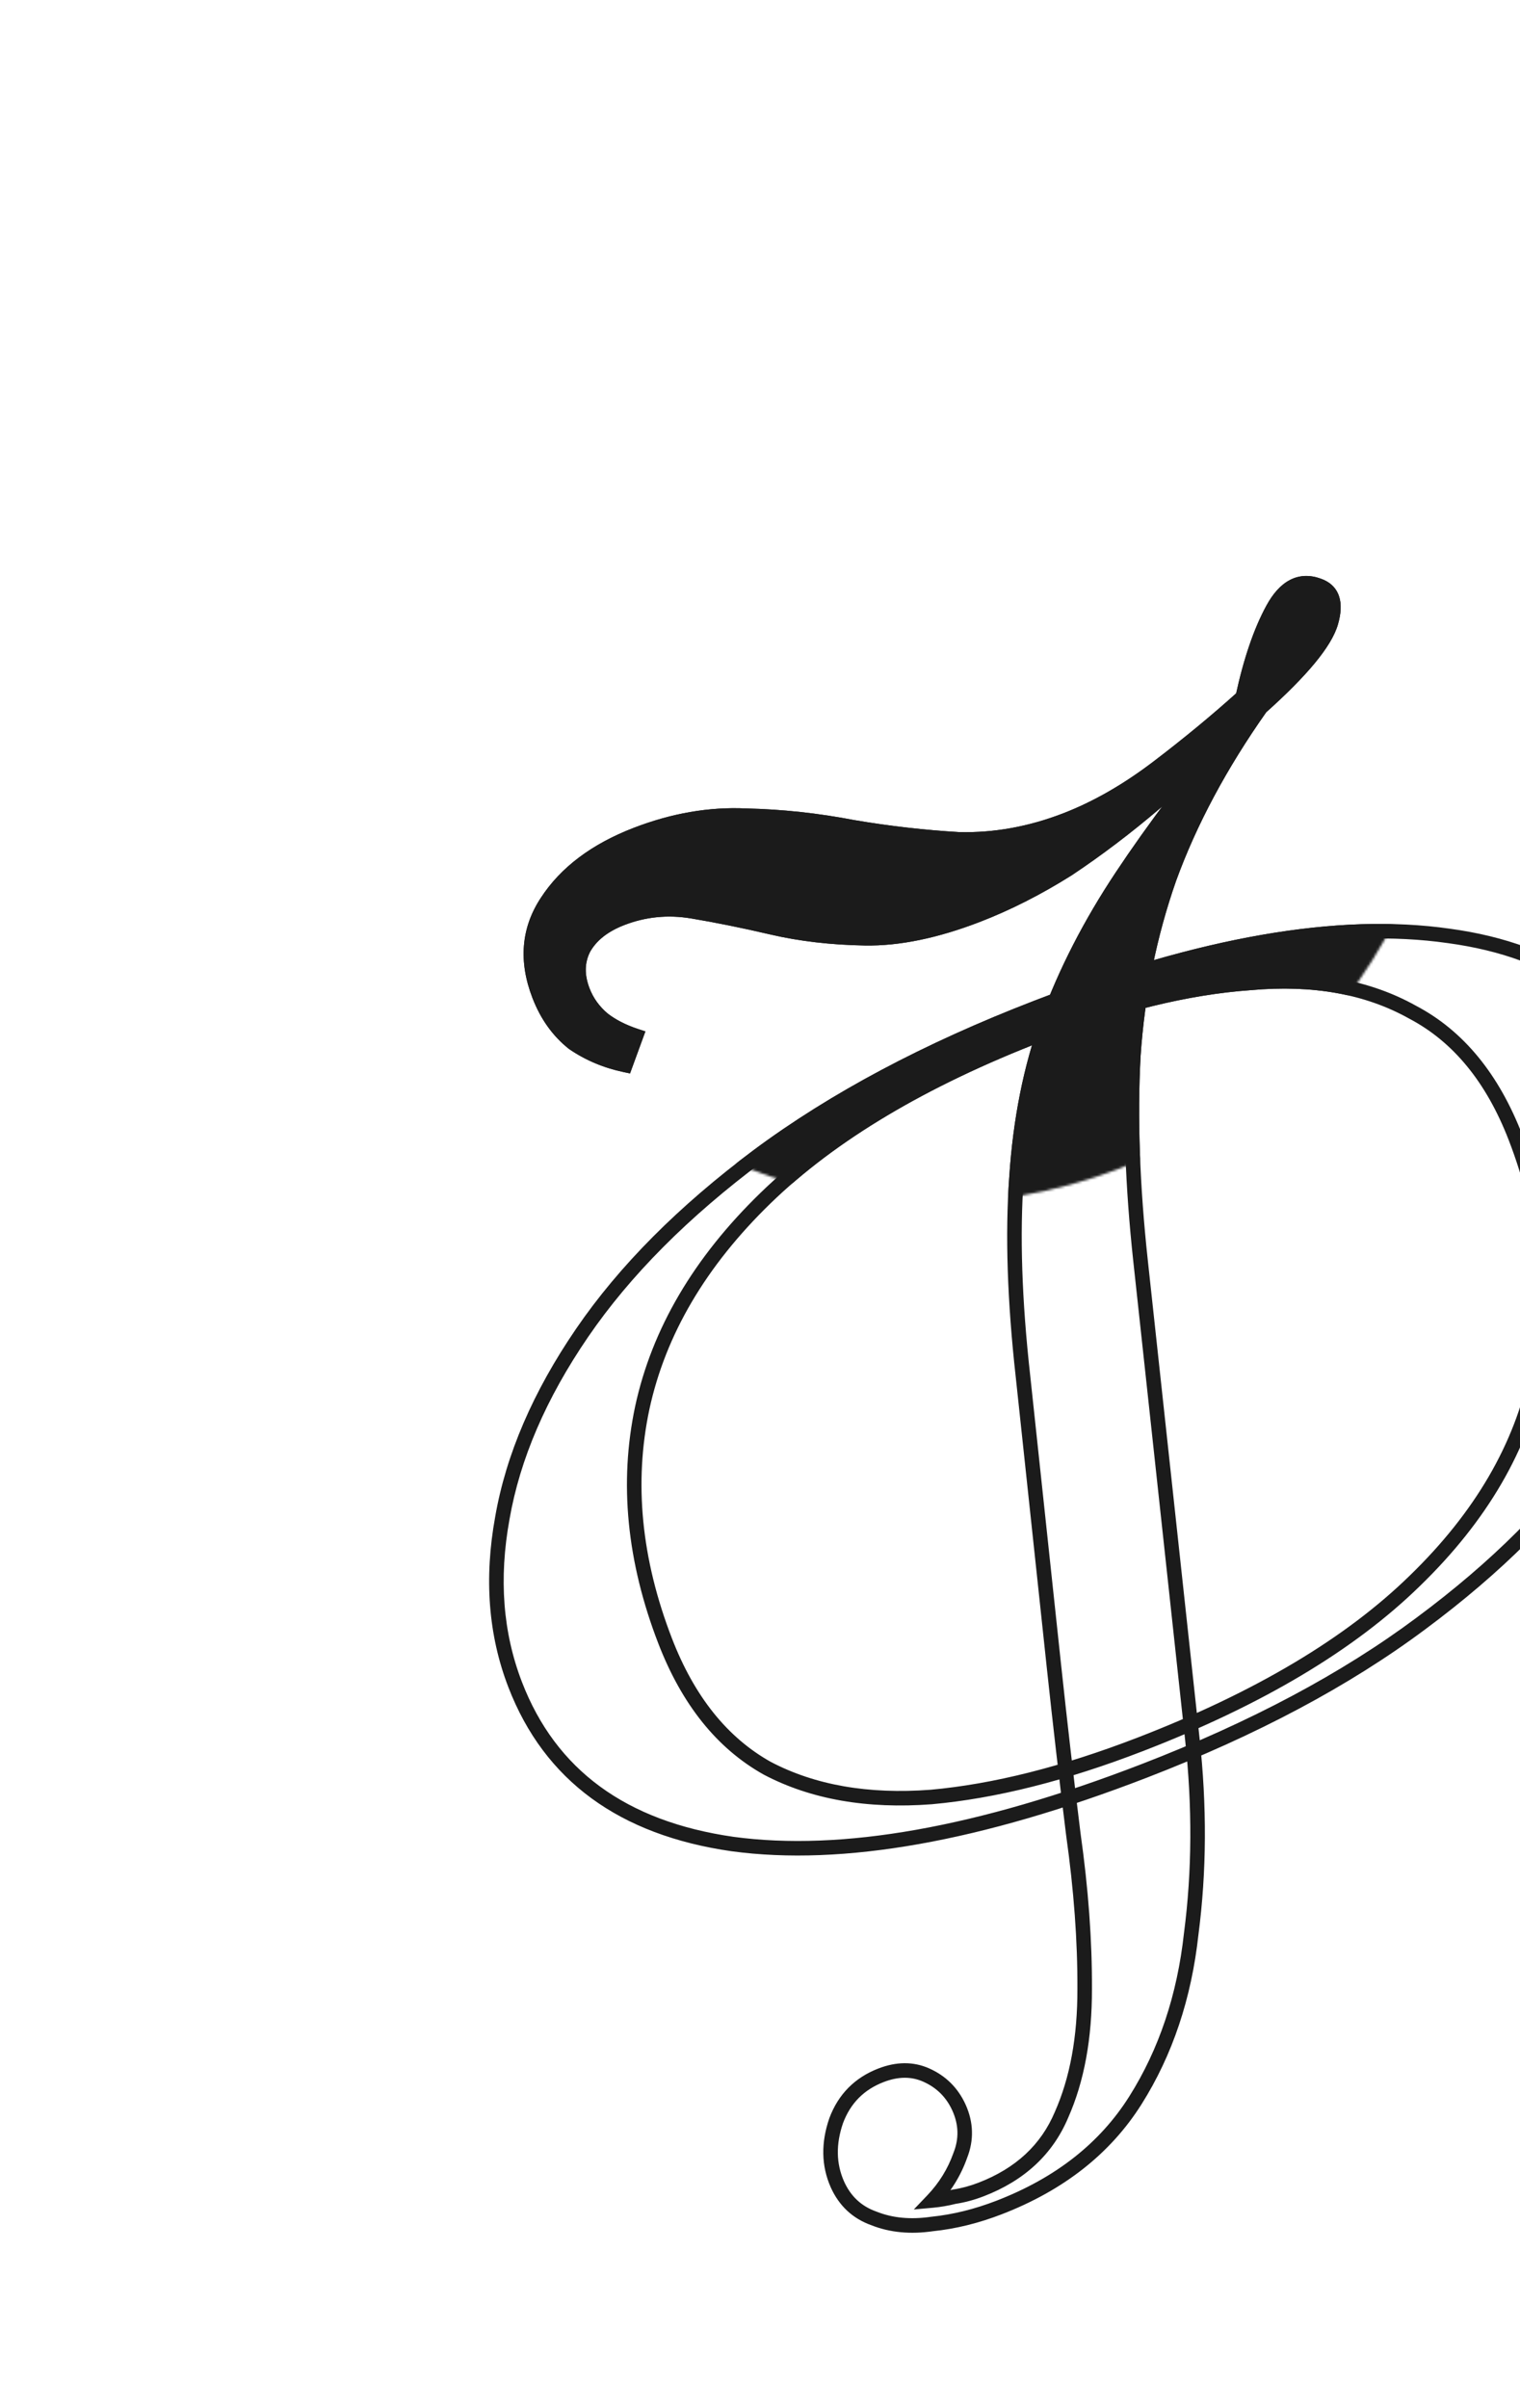 <svg width="627" height="993" viewBox="0 0 627 993" fill="none" xmlns="http://www.w3.org/2000/svg">
<path d="M315.793 494.01L313.704 491.857L313.704 491.857L315.793 494.01ZM264.932 580.525L262 579.892L261.998 579.902L264.932 580.525ZM316.495 729.126L315.031 731.744L315.065 731.763L315.1 731.782L316.495 729.126ZM384.098 740.98L384.324 743.972L384.346 743.97L384.367 743.968L384.098 740.98ZM583.745 651.708L581.656 649.556L581.647 649.564L583.745 651.708ZM634.046 565.409L631.114 564.776L631.11 564.791L631.107 564.806L634.046 565.409ZM582.699 417.368L581.234 419.986L581.269 420.005L581.304 420.024L582.699 417.368ZM515.656 405.298L515.869 408.29L515.897 408.288L515.926 408.285L515.656 405.298ZM302.187 760.374L301.762 763.344L301.773 763.345L301.784 763.347L302.187 760.374ZM207.218 625.952L210.169 626.49L210.171 626.478L210.173 626.466L207.218 625.952ZM240.127 549.581L242.603 551.275L242.603 551.275L240.127 549.581ZM312.886 476.481L311.099 474.071L311.093 474.076L312.886 476.481ZM597.567 385.904L597.142 388.874L597.154 388.876L597.165 388.877L597.567 385.904ZM692.536 520.326L695.488 520.863L695.49 520.851L695.492 520.839L692.536 520.326ZM659.411 596.137L656.935 594.443L656.935 594.443L659.411 596.137ZM586.092 669.454L584.305 667.044L584.298 667.049L586.092 669.454ZM257.963 439.153L257.349 442.089L259.889 442.62L260.78 440.183L257.963 439.153ZM236.456 430.088L234.592 432.438L234.675 432.504L234.762 432.564L236.456 430.088ZM225.577 371.903L228.082 373.553L228.088 373.545L228.093 373.536L225.577 371.903ZM307.684 336.355L307.543 339.352L307.58 339.354L307.618 339.355L307.684 336.355ZM351.974 341.129L351.406 344.075L351.44 344.081L351.474 344.087L351.974 341.129ZM395.703 346.118L395.528 349.113L395.582 349.116L395.636 349.118L395.703 346.118ZM512.634 287.484L514.642 289.712L515.362 289.064L515.566 288.117L512.634 287.484ZM524.998 251.198L522.363 249.766L522.363 249.766L524.998 251.198ZM543.726 241.398L542.709 244.221L542.736 244.231L542.764 244.24L543.726 241.398ZM548.999 256.728L546.119 255.886L546.119 255.886L548.999 256.728ZM520.048 291.697L518.049 289.46L517.794 289.688L517.597 289.967L520.048 291.697ZM482.308 362.215L479.488 361.19L479.482 361.207L479.476 361.224L482.308 362.215ZM467.487 435.464L464.494 435.263L464.493 435.284L464.492 435.305L467.487 435.464ZM470.471 519.85L467.488 520.172L467.489 520.173L470.471 519.85ZM491.807 716.776L488.824 717.099L488.825 717.104L491.807 716.776ZM491.383 797.331L488.408 796.943L488.404 796.974L488.401 797.005L491.383 797.331ZM468.373 866.023L470.911 867.623L470.911 867.623L468.373 866.023ZM384.517 917.038L384.211 914.053L384.147 914.06L384.084 914.069L384.517 917.038ZM360.477 914.739L361.59 911.953L361.534 911.931L361.478 911.911L360.477 914.739ZM345.383 900.627L342.636 901.833L342.641 901.843L342.645 901.853L345.383 900.627ZM344.922 874.437L342.113 873.385L342.099 873.422L342.086 873.46L344.922 874.437ZM382.033 855.612L380.818 858.355L380.818 858.355L382.033 855.612ZM395.575 869.037L398.31 867.803L398.306 867.794L395.575 869.037ZM396.115 888.765L393.326 887.661L393.305 887.712L393.287 887.764L396.115 888.765ZM384.635 907.345L382.466 905.273L376.944 911.052L384.904 910.333L384.635 907.345ZM393.679 905.784L393.232 902.817L393.092 902.839L392.954 902.873L393.679 905.784ZM437.881 872.003L435.138 870.788L435.127 870.813L435.116 870.838L437.881 872.003ZM447.427 820.084L444.427 820.07L444.427 820.081L444.427 820.091L447.427 820.084ZM442.744 756.291L439.767 756.66L439.77 756.686L439.773 756.711L442.744 756.291ZM434.781 687.333L431.798 687.652L431.798 687.653L434.781 687.333ZM421.978 567.507L424.961 567.188L424.959 567.174L421.978 567.507ZM419.298 485.576L422.291 485.793L422.291 485.783L422.292 485.772L419.298 485.576ZM432.233 420.773L429.415 419.743L429.413 419.748L432.233 420.773ZM462.706 361.42L460.207 359.76L460.207 359.76L462.706 361.42ZM511.18 297.049L513.491 298.962L508.963 295.029L511.18 297.049ZM476.671 330.948L478.618 333.23L478.635 333.216L478.652 333.201L476.671 330.948ZM440.346 358.473L441.94 361.014L441.974 360.993L442.007 360.971L440.346 358.473ZM356.765 386.872L356.818 383.872L356.818 383.872L356.765 386.872ZM318.378 382.393L317.697 385.315L317.697 385.315L318.378 382.393ZM285.588 375.754L285.094 378.713L285.094 378.713L285.588 375.754ZM240.719 391.141L238.098 389.683L238.066 389.739L238.037 389.797L240.719 391.141ZM248.722 420.209L246.782 422.498L246.829 422.538L246.878 422.576L248.722 420.209ZM262.343 427.172L265.16 428.202L266.225 425.29L263.279 424.322L262.343 427.172ZM428.187 423.62C379.43 442.438 341.217 465.154 313.704 491.857L317.882 496.163C344.643 470.19 382.079 447.847 430.347 429.218L428.187 423.62ZM313.704 491.857C286.219 518.531 268.916 547.876 262 579.892L267.865 581.159C274.489 550.495 291.092 522.163 317.882 496.163L313.704 491.857ZM261.998 579.902C255.321 611.365 258.55 643.975 271.549 677.657L277.147 675.497C264.51 642.754 261.462 611.33 267.867 581.148L261.998 579.902ZM271.549 677.657C281.244 702.778 295.692 720.924 315.031 731.744L317.96 726.508C300.113 716.522 286.463 699.635 277.147 675.497L271.549 677.657ZM315.1 731.782C334.527 741.986 357.65 745.987 384.324 743.972L383.872 737.989C358.053 739.94 336.108 736.039 317.89 726.47L315.1 731.782ZM384.367 743.968C410.813 741.581 439.814 734.269 471.351 722.098L469.191 716.5C438.035 728.524 409.587 735.667 383.828 737.993L384.367 743.968ZM471.351 722.098C520.475 703.139 558.696 680.421 585.843 653.852L581.647 649.564C555.266 675.383 517.837 697.725 469.191 716.5L471.351 722.098ZM585.834 653.861C613.321 627.185 630.446 597.901 636.985 566.012L631.107 564.806C624.853 595.308 608.443 623.558 581.656 649.556L585.834 653.861ZM636.978 566.043C643.884 534.075 640.852 501.39 627.989 468.061L622.391 470.221C634.876 502.57 637.748 534.064 631.114 564.776L636.978 566.043ZM627.989 468.061C618.287 442.924 603.704 425.012 584.094 414.712L581.304 420.024C599.337 429.496 613.082 446.1 622.391 470.221L627.989 468.061ZM584.164 414.75C564.933 403.989 541.951 399.912 515.386 402.31L515.926 408.285C541.566 405.971 563.279 409.94 581.234 419.986L584.164 414.75ZM515.443 402.305C489.197 404.171 460.103 411.303 428.187 423.62L430.347 429.218C461.87 417.052 490.369 410.103 515.869 408.29L515.443 402.305ZM470.84 727.44C403.142 753.568 347.114 763.426 302.589 757.401L301.784 763.347C347.737 769.565 404.864 759.334 473.001 733.038L470.84 727.44ZM302.612 757.404C258.115 751.035 229.255 729.712 215.308 693.575L209.711 695.735C224.568 734.232 255.493 756.721 301.762 763.344L302.612 757.404ZM215.308 693.575C207.467 673.257 205.717 650.924 210.169 626.49L204.266 625.415C199.643 650.789 201.422 674.258 209.711 695.735L215.308 693.575ZM210.173 626.466C214.479 601.692 225.249 576.631 242.603 551.275L237.651 547.887C219.913 573.805 208.743 599.659 204.262 625.439L210.173 626.466ZM242.603 551.275C259.923 525.968 283.923 501.83 314.68 478.885L311.093 474.076C279.929 497.324 255.423 521.92 237.651 547.887L242.603 551.275ZM314.674 478.89C345.745 455.844 383.738 435.63 428.698 418.278L426.537 412.681C381.189 430.182 342.695 450.636 311.099 474.071L314.674 478.89ZM428.698 418.278C496.39 392.153 552.483 382.482 597.142 388.874L597.992 382.934C551.887 376.336 494.679 386.382 426.537 412.681L428.698 418.278ZM597.165 388.877C641.505 394.878 670.284 416.01 684.23 452.143L689.827 449.983C674.968 411.482 644.107 389.175 597.97 382.931L597.165 388.877ZM684.23 452.143C692.072 472.464 693.895 494.991 689.581 519.812L695.492 520.839C699.965 495.106 698.115 471.458 689.827 449.983L684.23 452.143ZM689.585 519.788C685.138 544.194 674.296 569.076 656.935 594.443L661.887 597.832C679.618 571.924 690.86 546.265 695.488 520.863L689.585 519.788ZM656.935 594.443C639.619 619.745 615.436 643.953 584.305 667.044L587.879 671.863C619.415 648.473 644.111 623.804 661.887 597.832L656.935 594.443ZM584.298 667.049C553.603 689.947 515.801 710.088 470.84 727.44L473.001 733.038C518.348 715.536 556.659 695.153 587.886 671.858L584.298 667.049ZM258.576 436.216C251.018 434.637 244.22 431.766 238.151 427.613L234.762 432.564C241.512 437.183 249.051 440.355 257.349 442.089L258.576 436.216ZM238.321 427.738C232.607 423.204 228.231 417.108 225.232 409.338L219.635 411.498C222.973 420.148 227.946 427.165 234.592 432.438L238.321 427.738ZM225.232 409.338C220.066 395.951 221.108 384.146 228.082 373.553L223.071 370.253C214.908 382.652 213.855 396.524 219.635 411.498L225.232 409.338ZM228.093 373.536C235.467 362.176 247.186 353.273 263.542 346.96L261.382 341.363C244.152 348.012 231.281 357.604 223.06 370.27L228.093 373.536ZM263.542 346.96C278.494 341.19 293.153 338.673 307.543 339.352L307.826 333.359C292.52 332.636 277.031 335.323 261.382 341.363L263.542 346.96ZM307.618 339.355C322.149 339.678 336.745 341.251 351.406 344.075L352.541 338.183C337.558 335.297 322.628 333.688 307.751 333.356L307.618 339.355ZM351.474 344.087C366.256 346.586 380.941 348.262 395.528 349.113L395.878 343.124C381.515 342.285 367.047 340.635 352.474 338.171L351.474 344.087ZM395.636 349.118C410.756 349.455 425.773 346.733 440.67 340.983L438.51 335.386C424.299 340.87 410.059 343.438 395.77 343.119L395.636 349.118ZM440.67 340.983C453.66 335.97 466.547 328.582 479.332 318.861L475.7 314.085C463.293 323.519 450.895 330.606 438.51 335.386L440.67 340.983ZM479.332 318.861C491.989 309.237 503.76 299.521 514.642 289.712L510.625 285.256C499.877 294.943 488.236 304.553 475.7 314.085L479.332 318.861ZM515.566 288.117C518.759 273.314 522.802 261.518 527.634 252.631L522.363 249.766C517.164 259.327 512.965 271.722 509.701 286.852L515.566 288.117ZM527.634 252.631C529.988 248.301 532.438 245.741 534.832 244.488C537.111 243.296 539.653 243.12 542.709 244.221L544.742 238.576C540.328 236.986 536.014 237.098 532.05 239.172C528.202 241.186 525.023 244.872 522.363 249.766L527.634 252.631ZM542.764 244.24C544.998 244.996 546.119 246.177 546.646 247.709C547.236 249.424 547.241 252.052 546.119 255.886L551.878 257.57C553.16 253.187 553.487 249.152 552.32 245.757C551.089 242.179 548.371 239.804 544.688 238.557L542.764 244.24ZM546.119 255.886C545.089 259.409 542.382 264.001 537.648 269.719C532.953 275.39 526.435 281.968 518.049 289.46L522.047 293.934C530.558 286.33 537.314 279.531 542.27 273.545C547.186 267.607 550.506 262.263 551.878 257.57L546.119 255.886ZM517.597 289.967C500.837 313.72 488.123 337.46 479.488 361.19L485.127 363.241C493.554 340.083 506 316.811 522.499 293.427L517.597 289.967ZM479.476 361.224C471.226 384.788 466.234 409.471 464.494 435.263L470.481 435.666C472.185 410.393 477.074 386.243 485.139 363.207L479.476 361.224ZM464.492 435.305C463.132 460.885 464.137 489.178 467.488 520.172L473.454 519.527C470.129 488.785 469.144 460.821 470.483 435.624L464.492 435.305ZM467.489 520.173L488.824 717.099L494.789 716.452L473.454 519.527L467.489 520.173ZM488.825 717.104C491.877 744.853 491.734 771.464 488.408 796.943L494.358 797.719C497.75 771.727 497.889 744.634 494.789 716.448L488.825 717.104ZM488.401 797.005C485.603 822.569 478.064 845.021 465.835 864.424L470.911 867.623C483.678 847.365 491.479 824.022 494.365 797.657L488.401 797.005ZM465.835 864.424C453.729 883.631 435.531 897.992 411.041 907.444L413.202 913.041C438.716 903.194 458.02 888.075 470.911 867.623L465.835 864.424ZM411.041 907.444C401.937 910.958 392.995 913.154 384.211 914.053L384.822 920.022C394.186 919.063 403.647 916.729 413.202 913.041L411.041 907.444ZM384.084 914.069C375.581 915.309 368.114 914.56 361.59 911.953L359.364 917.525C367.033 920.589 375.592 921.371 384.95 920.006L384.084 914.069ZM361.478 911.911C355.326 909.733 350.908 905.626 348.121 899.402L342.645 901.853C346.078 909.522 351.722 914.822 359.475 917.567L361.478 911.911ZM348.13 899.421C344.931 892.135 344.736 884.193 347.759 875.413L342.086 873.46C338.64 883.47 338.752 892.988 342.636 901.833L348.13 899.421ZM347.732 875.489C350.811 867.267 356.351 861.665 364.504 858.519L362.344 852.921C352.585 856.687 345.79 863.564 342.113 873.385L347.732 875.489ZM364.504 858.519C370.605 856.164 375.971 856.208 380.818 858.355L383.248 852.869C376.717 849.975 369.677 850.091 362.344 852.921L364.504 858.519ZM380.818 858.355C386.35 860.806 390.326 864.746 392.845 870.279L398.306 867.794C395.181 860.928 390.129 855.918 383.248 852.869L380.818 858.355ZM392.841 870.27C395.479 876.119 395.626 881.852 393.326 887.661L398.904 889.87C401.815 882.52 401.602 875.1 398.31 867.803L392.841 870.27ZM393.287 887.764C390.969 894.31 387.37 900.139 382.466 905.273L386.804 909.418C392.283 903.683 396.337 897.127 398.943 889.767L393.287 887.764ZM384.904 910.333C387.973 910.056 391.141 909.507 394.404 908.695L392.954 902.873C389.959 903.618 387.096 904.111 384.365 904.357L384.904 910.333ZM394.126 908.75C398.007 908.165 401.908 907.11 405.827 905.598L403.666 900C400.122 901.368 396.645 902.303 393.232 902.817L394.126 908.75ZM405.827 905.598C422.545 899.145 434.251 888.339 440.645 873.168L435.116 870.838C429.425 884.342 419.041 894.066 403.666 900L405.827 905.598ZM440.623 873.218C447.25 858.263 450.48 840.519 450.427 820.076L444.427 820.091C444.478 839.912 441.344 856.781 435.138 870.788L440.623 873.218ZM450.427 820.098C450.52 800.173 448.946 778.763 445.714 755.872L439.773 756.711C442.97 779.36 444.518 800.478 444.427 820.07L450.427 820.098ZM445.721 755.922C442.882 733.025 440.23 710.056 437.764 687.014L431.798 687.653C434.268 710.727 436.924 733.73 439.767 756.66L445.721 755.922ZM437.764 687.015L424.961 567.188L418.995 567.825L431.798 687.652L437.764 687.015ZM424.959 567.174C421.491 536.058 420.611 508.939 422.291 485.793L416.306 485.359C414.593 508.971 415.5 536.472 418.996 567.839L424.959 567.174ZM422.292 485.772C423.828 462.262 428.092 440.945 435.052 421.798L429.413 419.748C422.232 439.501 417.873 461.387 416.305 485.381L422.292 485.772ZM435.051 421.803C442.262 402.079 452.307 382.504 465.206 363.079L460.207 359.76C447.075 379.537 436.805 399.531 429.415 419.743L435.051 421.803ZM465.206 363.079C478.149 343.587 494.24 322.215 513.491 298.962L508.869 295.136C489.52 318.508 473.295 340.051 460.207 359.76L465.206 363.079ZM508.963 295.029C498.196 306.848 486.772 318.07 474.69 328.695L478.652 333.201C490.899 322.431 502.481 311.053 513.398 299.069L508.963 295.029ZM474.724 328.665C462.874 338.773 450.861 347.875 438.684 355.975L442.007 360.971C454.395 352.731 466.598 343.483 478.618 333.23L474.724 328.665ZM438.751 355.932C426.47 363.638 414.271 369.823 402.154 374.499L404.315 380.097C416.827 375.268 429.369 368.902 441.94 361.014L438.751 355.932ZM402.154 374.499C385.236 381.028 370.139 384.106 356.818 383.872L356.712 389.871C371.018 390.122 386.901 386.817 404.315 380.097L402.154 374.499ZM356.818 383.872C343.186 383.633 330.603 382.16 319.058 379.471L317.697 385.315C329.708 388.112 342.716 389.626 356.712 389.871L356.818 383.872ZM319.058 379.471C307.23 376.716 296.237 374.49 286.082 372.795L285.094 378.713C295.104 380.383 305.971 382.583 317.697 385.315L319.058 379.471ZM286.082 372.795C275.483 371.026 265.233 372.033 255.391 375.832L257.551 381.429C266.368 378.027 275.529 377.116 285.094 378.713L286.082 372.795ZM255.391 375.832C247.46 378.893 241.563 383.454 238.098 389.683L243.341 392.6C245.951 387.908 250.555 384.129 257.551 381.429L255.391 375.832ZM238.037 389.797C234.938 395.98 234.891 402.704 237.596 409.711L243.194 407.551C241.001 401.871 241.171 396.934 243.401 392.486L238.037 389.797ZM237.596 409.711C239.513 414.679 242.594 418.947 246.782 422.498L250.662 417.921C247.204 414.99 244.733 411.54 243.194 407.551L237.596 409.711ZM246.878 422.576C250.882 425.696 255.746 428.163 261.406 430.022L263.279 424.322C258.137 422.633 253.921 420.458 250.566 417.843L246.878 422.576ZM259.525 426.142L255.145 438.123L260.78 440.183L265.16 428.202L259.525 426.142Z" fill="#1B1B1B"/>
<mask id="mask0_154_1073" style="mask-type:alpha" maskUnits="userSpaceOnUse" x="171" y="68" width="428" height="429">
<circle cx="385.205" cy="282.534" r="213.5" transform="rotate(-21.104 385.205 282.534)" fill="#D9D9D9"/>
</mask>
<g mask="url(#mask0_154_1073)">
<path d="M429.267 426.419C380.755 445.142 342.93 467.673 315.793 494.01C288.656 520.347 271.702 549.186 264.932 580.525C258.391 611.348 261.53 643.365 274.348 676.577C283.853 701.207 297.903 718.723 316.495 729.126C335.317 739.012 357.851 742.964 384.098 740.981C410.2 738.624 438.924 731.397 470.271 719.299C519.156 700.432 556.981 677.902 583.745 651.709C610.882 625.371 627.649 596.605 634.046 565.409C640.816 534.07 637.864 501.98 625.19 469.141C615.684 444.512 601.521 427.254 582.699 417.368C564.106 406.965 541.758 402.941 515.656 405.298C489.783 407.137 460.987 414.177 429.267 426.419ZM471.92 730.239C404.003 756.451 347.425 766.496 302.187 760.374C256.804 753.879 226.912 731.972 212.509 694.655C204.444 673.757 202.68 650.857 207.218 625.953C211.611 600.675 222.581 575.218 240.127 549.581C257.673 523.944 281.926 499.577 312.886 476.481C344.22 453.24 382.464 432.906 427.618 415.48C495.535 389.267 552.185 379.409 597.567 385.904C642.806 392.026 672.626 413.746 687.028 451.063C695.094 471.961 696.93 495.048 692.536 520.326C687.999 545.23 676.957 570.5 659.411 596.137C641.865 621.774 617.425 646.213 586.092 669.454C555.131 692.55 517.074 712.812 471.92 730.239ZM257.963 439.153C250.034 437.496 242.866 434.475 236.456 430.088C230.276 425.185 225.602 418.628 222.433 410.418C216.961 396.238 218.008 383.399 225.577 371.903C233.374 359.89 245.669 350.643 262.462 344.162C277.762 338.257 292.836 335.655 307.684 336.356C322.389 336.683 337.152 338.274 351.974 341.129C366.652 343.611 381.228 345.274 395.703 346.119C410.407 346.446 425.036 343.802 439.59 338.185C452.278 333.288 464.92 326.051 477.516 316.473C490.112 306.895 501.818 297.232 512.634 287.484C515.862 272.518 519.983 260.423 524.998 251.199C530.013 241.974 536.256 238.707 543.726 241.398C549.644 243.402 551.402 248.512 548.999 256.728C546.596 264.944 536.946 276.601 520.048 291.697C503.419 315.265 490.838 338.772 482.308 362.216C474.15 385.516 469.21 409.932 467.487 435.465C466.138 460.853 467.133 488.982 470.471 519.85L491.807 716.776C494.883 744.744 494.742 771.596 491.383 797.331C488.541 823.296 480.871 846.193 468.373 866.023C455.874 885.853 437.124 900.593 412.121 910.243C402.792 913.843 393.59 916.108 384.517 917.038C375.587 918.341 367.573 917.574 360.477 914.739C353.524 912.278 348.493 907.574 345.383 900.627C341.842 892.562 341.688 883.832 344.922 874.437C348.301 865.415 354.468 859.176 363.424 855.72C370.141 853.127 376.344 853.092 382.033 855.612C388.24 858.362 392.754 862.837 395.575 869.037C398.541 875.61 398.721 882.186 396.115 888.766C393.653 895.718 389.826 901.912 384.635 907.345C387.535 907.083 390.55 906.563 393.679 905.784C397.326 905.234 401.015 904.239 404.747 902.799C420.793 896.606 431.838 886.341 437.881 872.003C444.297 857.522 447.479 840.215 447.427 820.084C447.519 800.325 445.958 779.061 442.744 756.291C439.903 733.377 437.249 710.391 434.781 687.334L421.978 567.507C418.495 536.265 417.602 508.955 419.298 485.576C420.85 461.824 425.162 440.223 432.233 420.773C439.533 400.805 449.691 381.021 462.706 361.42C475.722 341.819 491.88 320.362 511.18 297.049C500.339 308.951 488.836 320.251 476.671 330.948C464.736 341.128 452.628 350.303 440.346 358.473C427.92 366.27 415.549 372.545 403.235 377.298C386.069 383.923 370.579 387.114 356.765 386.872C342.951 386.629 330.155 385.136 318.378 382.393C306.6 379.65 295.67 377.437 285.588 375.754C275.506 374.071 265.8 375.03 256.471 378.631C249.008 381.511 243.757 385.681 240.719 391.141C238.054 396.457 237.946 402.287 240.395 408.631C242.123 413.109 244.899 416.969 248.722 420.209C252.401 423.077 256.942 425.398 262.343 427.172L257.963 439.153Z" fill="#1B1B1B"/>
<path d="M315.793 494.01L313.704 491.857L313.704 491.857L315.793 494.01ZM264.932 580.525L262 579.892L261.998 579.902L264.932 580.525ZM316.495 729.126L315.031 731.744L315.065 731.764L315.1 731.782L316.495 729.126ZM384.098 740.981L384.324 743.972L384.346 743.97L384.367 743.968L384.098 740.981ZM583.745 651.709L581.656 649.556L581.647 649.565L583.745 651.709ZM634.046 565.409L631.114 564.776L631.11 564.791L631.107 564.807L634.046 565.409ZM582.699 417.368L581.234 419.986L581.269 420.006L581.304 420.024L582.699 417.368ZM515.656 405.298L515.869 408.29L515.897 408.288L515.926 408.286L515.656 405.298ZM302.187 760.374L301.762 763.344L301.773 763.345L301.784 763.347L302.187 760.374ZM207.218 625.953L210.169 626.49L210.171 626.478L210.173 626.466L207.218 625.953ZM240.127 549.581L242.603 551.276L242.603 551.276L240.127 549.581ZM312.886 476.481L311.099 474.071L311.093 474.076L312.886 476.481ZM597.567 385.904L597.142 388.874L597.154 388.876L597.165 388.877L597.567 385.904ZM692.536 520.326L695.488 520.863L695.49 520.851L695.492 520.839L692.536 520.326ZM659.411 596.137L656.935 594.443L656.935 594.443L659.411 596.137ZM586.092 669.454L584.305 667.044L584.298 667.049L586.092 669.454ZM257.963 439.153L257.349 442.089L259.889 442.62L260.78 440.183L257.963 439.153ZM236.456 430.088L234.592 432.438L234.675 432.504L234.762 432.564L236.456 430.088ZM225.577 371.903L228.082 373.553L228.088 373.545L228.093 373.537L225.577 371.903ZM307.684 336.356L307.543 339.352L307.58 339.354L307.618 339.355L307.684 336.356ZM351.974 341.129L351.406 344.075L351.44 344.081L351.474 344.087L351.974 341.129ZM395.703 346.119L395.528 349.113L395.582 349.117L395.636 349.118L395.703 346.119ZM512.634 287.484L514.642 289.713L515.362 289.064L515.566 288.117L512.634 287.484ZM524.998 251.199L522.363 249.766L522.363 249.766L524.998 251.199ZM543.726 241.398L542.709 244.221L542.736 244.231L542.764 244.24L543.726 241.398ZM548.999 256.728L546.119 255.886L546.119 255.886L548.999 256.728ZM520.048 291.697L518.049 289.46L517.794 289.688L517.597 289.968L520.048 291.697ZM482.308 362.216L479.488 361.19L479.482 361.207L479.476 361.224L482.308 362.216ZM467.487 435.465L464.494 435.263L464.493 435.284L464.492 435.305L467.487 435.465ZM470.471 519.85L467.488 520.173L467.489 520.173L470.471 519.85ZM491.807 716.776L488.824 717.099L488.825 717.104L491.807 716.776ZM491.383 797.331L488.408 796.943L488.404 796.974L488.401 797.005L491.383 797.331ZM468.373 866.023L470.911 867.623L470.911 867.623L468.373 866.023ZM384.517 917.038L384.211 914.053L384.147 914.06L384.084 914.069L384.517 917.038ZM360.477 914.739L361.59 911.954L361.534 911.931L361.478 911.911L360.477 914.739ZM345.383 900.627L342.636 901.834L342.641 901.843L342.645 901.853L345.383 900.627ZM344.922 874.437L342.113 873.385L342.099 873.422L342.086 873.46L344.922 874.437ZM382.033 855.612L380.818 858.355L380.818 858.355L382.033 855.612ZM395.575 869.037L398.31 867.803L398.306 867.794L395.575 869.037ZM396.115 888.766L393.326 887.661L393.305 887.712L393.287 887.764L396.115 888.766ZM384.635 907.345L382.466 905.273L376.944 911.052L384.904 910.333L384.635 907.345ZM393.679 905.784L393.232 902.818L393.092 902.839L392.954 902.873L393.679 905.784ZM437.881 872.003L435.138 870.788L435.127 870.813L435.116 870.838L437.881 872.003ZM447.427 820.084L444.427 820.07L444.427 820.081L444.427 820.092L447.427 820.084ZM442.744 756.291L439.767 756.661L439.77 756.686L439.773 756.711L442.744 756.291ZM434.781 687.334L431.798 687.652L431.798 687.653L434.781 687.334ZM421.978 567.507L424.961 567.188L424.959 567.174L421.978 567.507ZM419.298 485.576L422.291 485.793L422.291 485.783L422.292 485.772L419.298 485.576ZM432.233 420.773L429.415 419.743L429.413 419.748L432.233 420.773ZM462.706 361.42L460.207 359.76L460.207 359.76L462.706 361.42ZM511.18 297.049L513.491 298.962L508.963 295.029L511.18 297.049ZM476.671 330.948L478.618 333.23L478.635 333.216L478.652 333.201L476.671 330.948ZM440.346 358.473L441.94 361.014L441.974 360.993L442.007 360.971L440.346 358.473ZM356.765 386.872L356.818 383.872L356.818 383.872L356.765 386.872ZM318.378 382.393L317.697 385.315L317.697 385.315L318.378 382.393ZM285.588 375.754L285.094 378.713L285.094 378.713L285.588 375.754ZM240.719 391.141L238.098 389.683L238.066 389.739L238.037 389.797L240.719 391.141ZM248.722 420.209L246.782 422.498L246.829 422.538L246.878 422.576L248.722 420.209ZM262.343 427.172L265.16 428.202L266.225 425.29L263.279 424.322L262.343 427.172ZM428.187 423.621C379.43 442.438 341.217 465.154 313.704 491.857L317.882 496.163C344.643 470.191 382.079 447.847 430.347 429.218L428.187 423.621ZM313.704 491.857C286.219 518.531 268.916 547.876 262 579.892L267.865 581.159C274.489 550.495 291.092 522.163 317.882 496.163L313.704 491.857ZM261.998 579.902C255.321 611.365 258.55 643.975 271.549 677.657L277.147 675.497C264.51 642.755 261.462 611.33 267.867 581.148L261.998 579.902ZM271.549 677.657C281.244 702.778 295.692 720.924 315.031 731.744L317.96 726.508C300.113 716.522 286.463 699.635 277.147 675.497L271.549 677.657ZM315.1 731.782C334.527 741.986 357.65 745.987 384.324 743.972L383.872 737.989C358.053 739.94 336.108 736.039 317.89 726.47L315.1 731.782ZM384.367 743.968C410.813 741.581 439.814 734.269 471.351 722.098L469.191 716.5C438.035 728.525 409.587 735.667 383.828 737.993L384.367 743.968ZM471.351 722.098C520.475 703.139 558.696 680.421 585.843 653.853L581.647 649.565C555.266 675.383 517.837 697.726 469.191 716.5L471.351 722.098ZM585.834 653.861C613.321 627.185 630.446 597.901 636.985 566.012L631.107 564.807C624.853 595.308 608.443 623.558 581.656 649.556L585.834 653.861ZM636.978 566.043C643.884 534.076 640.852 501.391 627.989 468.061L622.391 470.221C634.876 502.57 637.748 534.064 631.114 564.776L636.978 566.043ZM627.989 468.061C618.287 442.924 603.704 425.012 584.094 414.712L581.304 420.024C599.337 429.496 613.082 446.1 622.391 470.221L627.989 468.061ZM584.164 414.75C564.933 403.99 541.951 399.912 515.386 402.31L515.926 408.286C541.566 405.971 563.279 409.94 581.234 419.986L584.164 414.75ZM515.443 402.305C489.197 404.171 460.103 411.303 428.187 423.621L430.347 429.218C461.87 417.052 490.369 410.103 515.869 408.29L515.443 402.305ZM470.84 727.44C403.142 753.568 347.114 763.427 302.589 757.401L301.784 763.347C347.737 769.566 404.864 759.334 473.001 733.038L470.84 727.44ZM302.612 757.404C258.115 751.036 229.255 729.712 215.308 693.575L209.711 695.735C224.568 734.232 255.493 756.722 301.762 763.344L302.612 757.404ZM215.308 693.575C207.467 673.257 205.717 650.924 210.169 626.49L204.266 625.415C199.643 650.79 201.422 674.258 209.711 695.735L215.308 693.575ZM210.173 626.466C214.479 601.692 225.249 576.631 242.603 551.276L237.651 547.887C219.913 573.805 208.743 599.659 204.262 625.439L210.173 626.466ZM242.603 551.276C259.923 525.968 283.923 501.83 314.68 478.885L311.093 474.076C279.929 497.324 255.423 521.92 237.651 547.887L242.603 551.276ZM314.674 478.89C345.745 455.844 383.738 435.63 428.698 418.278L426.537 412.681C381.189 430.183 342.695 450.636 311.099 474.071L314.674 478.89ZM428.698 418.278C496.39 392.153 552.483 382.482 597.142 388.874L597.992 382.935C551.887 376.336 494.679 386.382 426.537 412.681L428.698 418.278ZM597.165 388.877C641.505 394.878 670.284 416.01 684.23 452.144L689.827 449.983C674.968 411.482 644.107 389.175 597.97 382.931L597.165 388.877ZM684.23 452.144C692.072 472.464 693.895 494.991 689.581 519.812L695.492 520.839C699.965 495.106 698.115 471.458 689.827 449.983L684.23 452.144ZM689.585 519.788C685.138 544.194 674.296 569.077 656.935 594.443L661.887 597.832C679.618 571.924 690.86 546.265 695.488 520.863L689.585 519.788ZM656.935 594.443C639.619 619.745 615.436 643.954 584.305 667.044L587.879 671.863C619.415 648.473 644.111 623.804 661.887 597.832L656.935 594.443ZM584.298 667.049C553.603 689.947 515.801 710.088 470.84 727.44L473.001 733.038C518.348 715.536 556.659 695.153 587.886 671.858L584.298 667.049ZM258.576 436.216C251.018 434.637 244.22 431.766 238.151 427.613L234.762 432.564C241.512 437.184 249.051 440.356 257.349 442.089L258.576 436.216ZM238.321 427.738C232.607 423.204 228.231 417.108 225.232 409.338L219.635 411.498C222.973 420.148 227.946 427.165 234.592 432.438L238.321 427.738ZM225.232 409.338C220.066 395.952 221.108 384.146 228.082 373.553L223.071 370.254C214.908 382.652 213.855 396.524 219.635 411.498L225.232 409.338ZM228.093 373.537C235.467 362.176 247.186 353.273 263.542 346.961L261.382 341.363C244.152 348.013 231.281 357.604 223.06 370.27L228.093 373.537ZM263.542 346.961C278.494 341.19 293.153 338.673 307.543 339.352L307.826 333.359C292.52 332.636 277.031 335.323 261.382 341.363L263.542 346.961ZM307.618 339.355C322.149 339.679 336.745 341.251 351.406 344.075L352.541 338.183C337.558 335.298 322.628 333.688 307.751 333.356L307.618 339.355ZM351.474 344.087C366.256 346.586 380.941 348.262 395.528 349.113L395.878 343.124C381.515 342.285 367.047 340.635 352.474 338.171L351.474 344.087ZM395.636 349.118C410.756 349.455 425.773 346.733 440.67 340.983L438.51 335.386C424.299 340.87 410.059 343.438 395.77 343.119L395.636 349.118ZM440.67 340.983C453.66 335.97 466.547 328.582 479.332 318.861L475.7 314.085C463.293 323.519 450.895 330.606 438.51 335.386L440.67 340.983ZM479.332 318.861C491.989 309.237 503.76 299.521 514.642 289.713L510.625 285.256C499.877 294.943 488.236 304.553 475.7 314.085L479.332 318.861ZM515.566 288.117C518.759 273.315 522.802 261.518 527.634 252.632L522.363 249.766C517.164 259.328 512.965 271.722 509.701 286.852L515.566 288.117ZM527.634 252.632C529.988 248.301 532.438 245.741 534.832 244.488C537.111 243.296 539.653 243.12 542.709 244.221L544.742 238.576C540.328 236.986 536.014 237.098 532.05 239.172C528.202 241.186 525.023 244.872 522.363 249.766L527.634 252.632ZM542.764 244.24C544.998 244.996 546.119 246.177 546.646 247.709C547.236 249.425 547.241 252.052 546.119 255.886L551.878 257.57C553.16 253.188 553.487 249.152 552.32 245.757C551.089 242.179 548.371 239.804 544.688 238.557L542.764 244.24ZM546.119 255.886C545.089 259.409 542.382 264.001 537.648 269.719C532.953 275.39 526.435 281.968 518.049 289.46L522.047 293.934C530.558 286.33 537.314 279.531 542.27 273.545C547.186 267.607 550.506 262.263 551.878 257.57L546.119 255.886ZM517.597 289.968C500.837 313.72 488.123 337.461 479.488 361.19L485.127 363.241C493.554 340.083 506 316.811 522.499 293.427L517.597 289.968ZM479.476 361.224C471.226 384.788 466.234 409.471 464.494 435.263L470.481 435.666C472.185 410.393 477.074 386.243 485.139 363.207L479.476 361.224ZM464.492 435.305C463.132 460.885 464.137 489.178 467.488 520.173L473.454 519.527C470.129 488.785 469.144 460.821 470.483 435.624L464.492 435.305ZM467.489 520.173L488.824 717.099L494.789 716.453L473.454 519.527L467.489 520.173ZM488.825 717.104C491.877 744.853 491.734 771.464 488.408 796.943L494.358 797.719C497.75 771.727 497.889 744.634 494.789 716.448L488.825 717.104ZM488.401 797.005C485.603 822.569 478.064 845.021 465.835 864.424L470.911 867.623C483.678 847.365 491.479 824.023 494.365 797.658L488.401 797.005ZM465.835 864.424C453.729 883.631 435.531 897.992 411.041 907.444L413.202 913.042C438.716 903.194 458.02 888.076 470.911 867.623L465.835 864.424ZM411.041 907.444C401.937 910.958 392.995 913.154 384.211 914.053L384.822 920.022C394.186 919.063 403.647 916.729 413.202 913.042L411.041 907.444ZM384.084 914.069C375.581 915.31 368.114 914.56 361.59 911.954L359.364 917.525C367.033 920.589 375.592 921.371 384.95 920.006L384.084 914.069ZM361.478 911.911C355.326 909.733 350.908 905.626 348.121 899.402L342.645 901.853C346.078 909.522 351.722 914.822 359.475 917.567L361.478 911.911ZM348.13 899.421C344.931 892.136 344.736 884.193 347.759 875.413L342.086 873.46C338.64 883.47 338.752 892.988 342.636 901.834L348.13 899.421ZM347.732 875.489C350.811 867.267 356.351 861.665 364.504 858.519L362.344 852.921C352.585 856.687 345.79 863.564 342.113 873.385L347.732 875.489ZM364.504 858.519C370.605 856.164 375.971 856.208 380.818 858.355L383.248 852.869C376.717 849.975 369.677 850.091 362.344 852.921L364.504 858.519ZM380.818 858.355C386.35 860.806 390.326 864.746 392.845 870.279L398.306 867.794C395.181 860.928 390.129 855.918 383.248 852.869L380.818 858.355ZM392.841 870.27C395.479 876.119 395.626 881.852 393.326 887.661L398.904 889.87C401.815 882.52 401.602 875.1 398.31 867.803L392.841 870.27ZM393.287 887.764C390.969 894.31 387.37 900.14 382.466 905.273L386.804 909.418C392.283 903.683 396.337 897.127 398.943 889.767L393.287 887.764ZM384.904 910.333C387.973 910.056 391.141 909.508 394.404 908.695L392.954 902.873C389.959 903.619 387.096 904.111 384.365 904.357L384.904 910.333ZM394.126 908.75C398.007 908.165 401.908 907.11 405.827 905.598L403.666 900C400.122 901.368 396.645 902.303 393.232 902.818L394.126 908.75ZM405.827 905.598C422.545 899.146 434.251 888.34 440.645 873.168L435.116 870.838C429.425 884.342 419.041 894.066 403.666 900L405.827 905.598ZM440.623 873.219C447.25 858.263 450.48 840.519 450.427 820.076L444.427 820.092C444.478 839.912 441.344 856.781 435.138 870.788L440.623 873.219ZM450.427 820.098C450.52 800.173 448.946 778.763 445.714 755.872L439.773 756.711C442.97 779.36 444.518 800.478 444.427 820.07L450.427 820.098ZM445.721 755.922C442.882 733.025 440.23 710.056 437.764 687.014L431.798 687.653C434.268 710.727 436.924 733.73 439.767 756.661L445.721 755.922ZM437.764 687.015L424.961 567.188L418.995 567.825L431.798 687.652L437.764 687.015ZM424.959 567.174C421.491 536.058 420.611 508.939 422.291 485.793L416.306 485.359C414.593 508.971 415.5 536.472 418.996 567.839L424.959 567.174ZM422.292 485.772C423.828 462.262 428.092 440.945 435.052 421.798L429.413 419.748C422.232 439.502 417.873 461.387 416.305 485.381L422.292 485.772ZM435.051 421.803C442.262 402.079 452.307 382.504 465.206 363.079L460.207 359.76C447.075 379.537 436.805 399.531 429.415 419.743L435.051 421.803ZM465.206 363.079C478.149 343.587 494.24 322.216 513.491 298.962L508.869 295.136C489.52 318.508 473.295 340.051 460.207 359.76L465.206 363.079ZM508.963 295.029C498.196 306.848 486.772 318.07 474.69 328.695L478.652 333.201C490.899 322.431 502.481 311.054 513.398 299.069L508.963 295.029ZM474.724 328.665C462.874 338.773 450.861 347.875 438.684 355.975L442.007 360.971C454.395 352.731 466.598 343.483 478.618 333.23L474.724 328.665ZM438.751 355.932C426.47 363.638 414.271 369.823 402.154 374.499L404.315 380.097C416.827 375.268 429.369 368.903 441.94 361.014L438.751 355.932ZM402.154 374.499C385.236 381.029 370.139 384.106 356.818 383.872L356.712 389.871C371.018 390.122 386.901 386.818 404.315 380.097L402.154 374.499ZM356.818 383.872C343.186 383.633 330.603 382.16 319.058 379.471L317.697 385.315C329.708 388.112 342.716 389.626 356.712 389.871L356.818 383.872ZM319.058 379.471C307.23 376.716 296.237 374.49 286.082 372.795L285.094 378.713C295.104 380.384 305.971 382.583 317.697 385.315L319.058 379.471ZM286.082 372.795C275.483 371.026 265.233 372.034 255.391 375.832L257.551 381.429C266.368 378.027 275.529 377.117 285.094 378.713L286.082 372.795ZM255.391 375.832C247.46 378.893 241.563 383.454 238.098 389.683L243.341 392.6C245.951 387.908 250.555 384.13 257.551 381.429L255.391 375.832ZM238.037 389.797C234.938 395.981 234.891 402.704 237.596 409.711L243.194 407.551C241.001 401.871 241.171 396.934 243.401 392.486L238.037 389.797ZM237.596 409.711C239.513 414.679 242.594 418.947 246.782 422.498L250.662 417.921C247.204 414.99 244.733 411.54 243.194 407.551L237.596 409.711ZM246.878 422.576C250.882 425.696 255.746 428.163 261.406 430.022L263.279 424.322C258.137 422.633 253.921 420.458 250.566 417.843L246.878 422.576ZM259.525 426.142L255.145 438.123L260.78 440.183L265.16 428.202L259.525 426.142Z" fill="#1B1B1B"/>
</g>
</svg>

